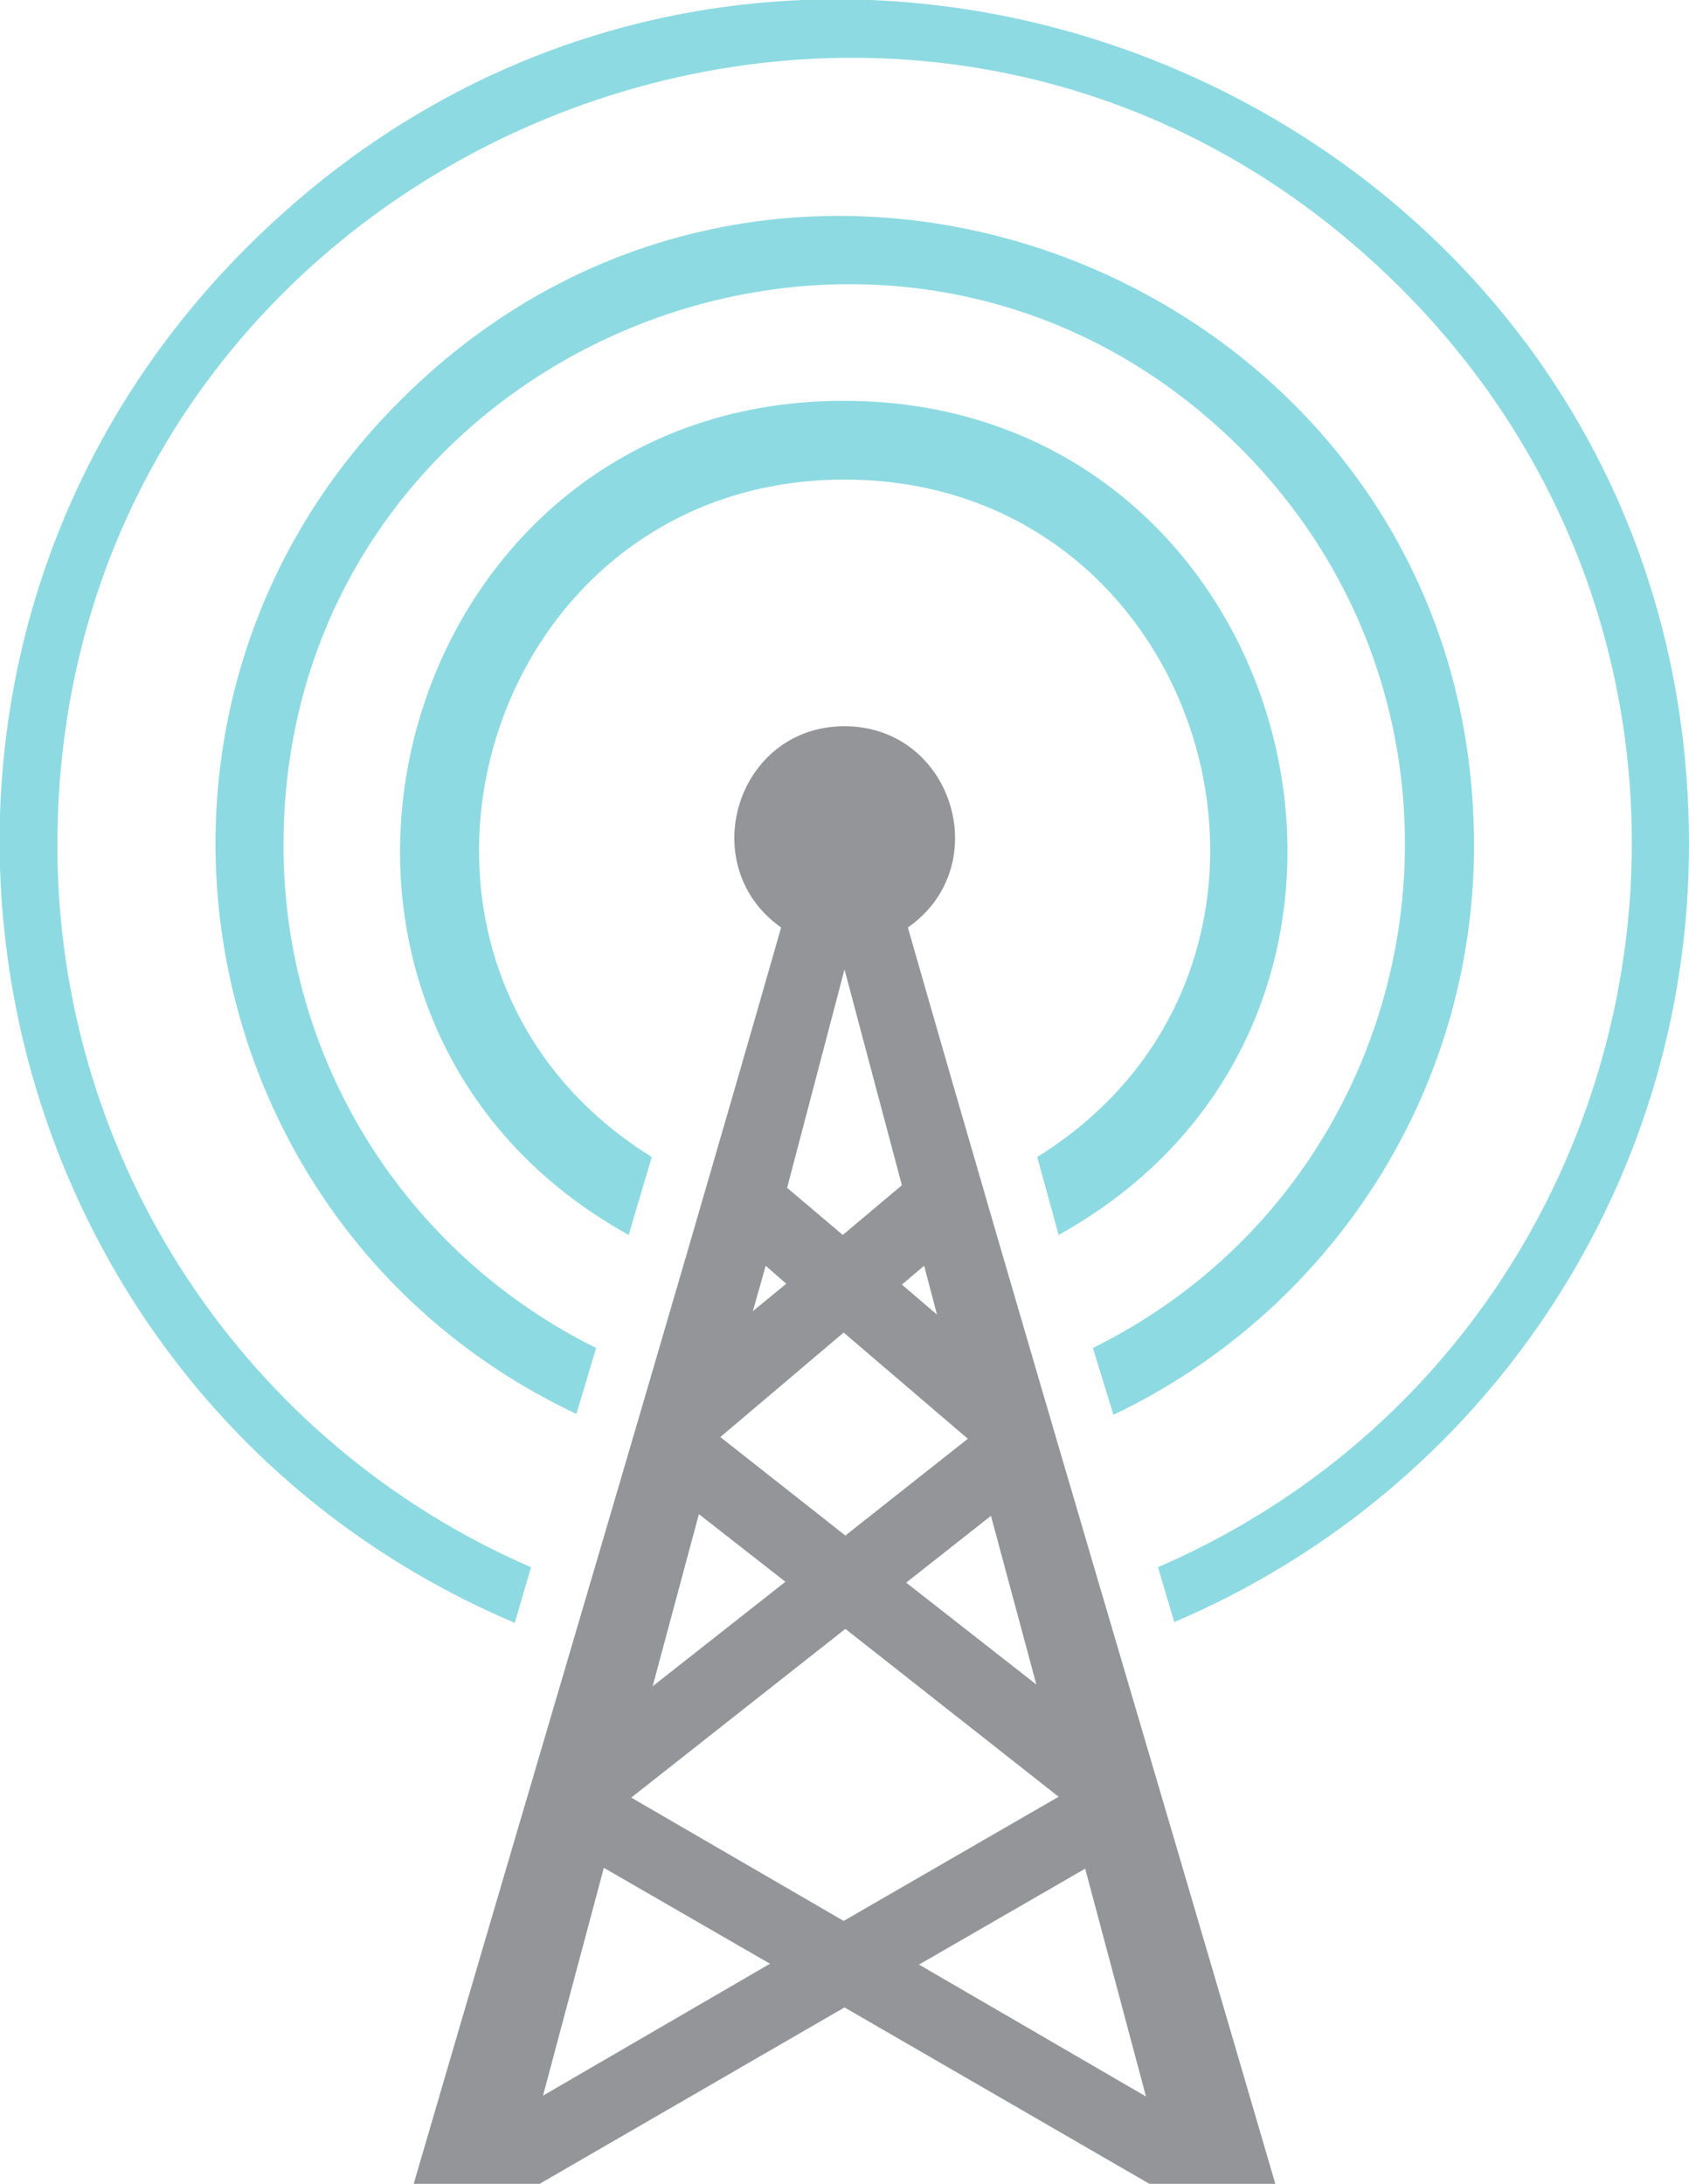 <?xml version="1.0" encoding="utf-8"?>
<!-- Generator: Adobe Illustrator 19.0.0, SVG Export Plug-In . SVG Version: 6.00 Build 0)  -->
<svg version="1.1" id="Layer_1" xmlns="http://www.w3.org/2000/svg" xmlns:xlink="http://www.w3.org/1999/xlink" x="0px" y="0px"
	 viewBox="0 0 197.2 255" style="enable-background:new 0 0 197.2 255;" xml:space="preserve">
<style type="text/css">
	.st0{fill-rule:evenodd;clip-rule:evenodd;fill:#8DDAE2;}
	.st1{fill-rule:evenodd;clip-rule:evenodd;fill:#939598;}
</style>
<path class="st0" d="M121.1,135.1C157.5,112.5,141.5,56,98.6,56c-42.8,0-58.9,56.5-22.5,79.1l-2.7,9.1
	c-46.7-25.9-28.2-97.4,25.1-97.4c53.4,0,71.8,71.5,25.1,97.4L121.1,135.1L121.1,135.1z M127.6,157.4c40-19.8,49-73.2,17.3-105
	C103.8,11.3,33.1,40.5,33.1,98.7c0,25.4,14.5,47.8,36.5,58.7l-2.3,7.7C21.5,143.5,10.6,82.8,46.7,46.8
	C92.8,0.6,172.1,33.5,172.1,98.7c0,29-16.9,54.5-42.1,66.5L127.6,157.4L127.6,157.4z M135.2,183c59.2-25.7,74.4-103.3,28.4-149.3
	C105.9-24,6.7,17.1,6.7,98.7c0,37.2,22.3,70,55.3,84.3l-1.9,6.5c-64-27.2-80.9-111-31.3-160.6c62-62,168.4-17.9,168.4,69.7
	c0,40.3-24.3,75.6-60.1,90.8L135.2,183L135.2,183z"/>
<path class="st1" d="M106,108.3c10.3-7.2,5.2-23.5-7.4-23.5c-12.6,0-17.6,16.3-7.4,23.5C77.3,156.9,62.6,206,48.3,255H63l35.6-20.6
	l35.6,20.6h14.7C134.6,206,119.9,156.9,106,108.3z M121,196.7l-15.2-11.9l9.9-7.8L121,196.7z M107.9,147.8l1.5,5.7l-4.1-3.5
	L107.9,147.8z M98.6,113.2l6.7,25.2l-6.9,5.8l-6.5-5.5L98.6,113.2z M89.4,147.8l2.4,2.1l-3.9,3.2L89.4,147.8z M98.5,155.6L113,168
	l-14.3,11.3l-14.6-11.5L98.5,155.6z M81.6,176.8l10.1,7.9l-15.5,12.2L81.6,176.8z M63.4,244.7l7.1-26.6l19.4,11.2L63.4,244.7z
	 M73.7,209.9l25-19.7l24.9,19.6l-25.1,14.5L73.7,209.9z M107.3,229.4l19.4-11.2l7.1,26.6L107.3,229.4z"/>
</svg>
